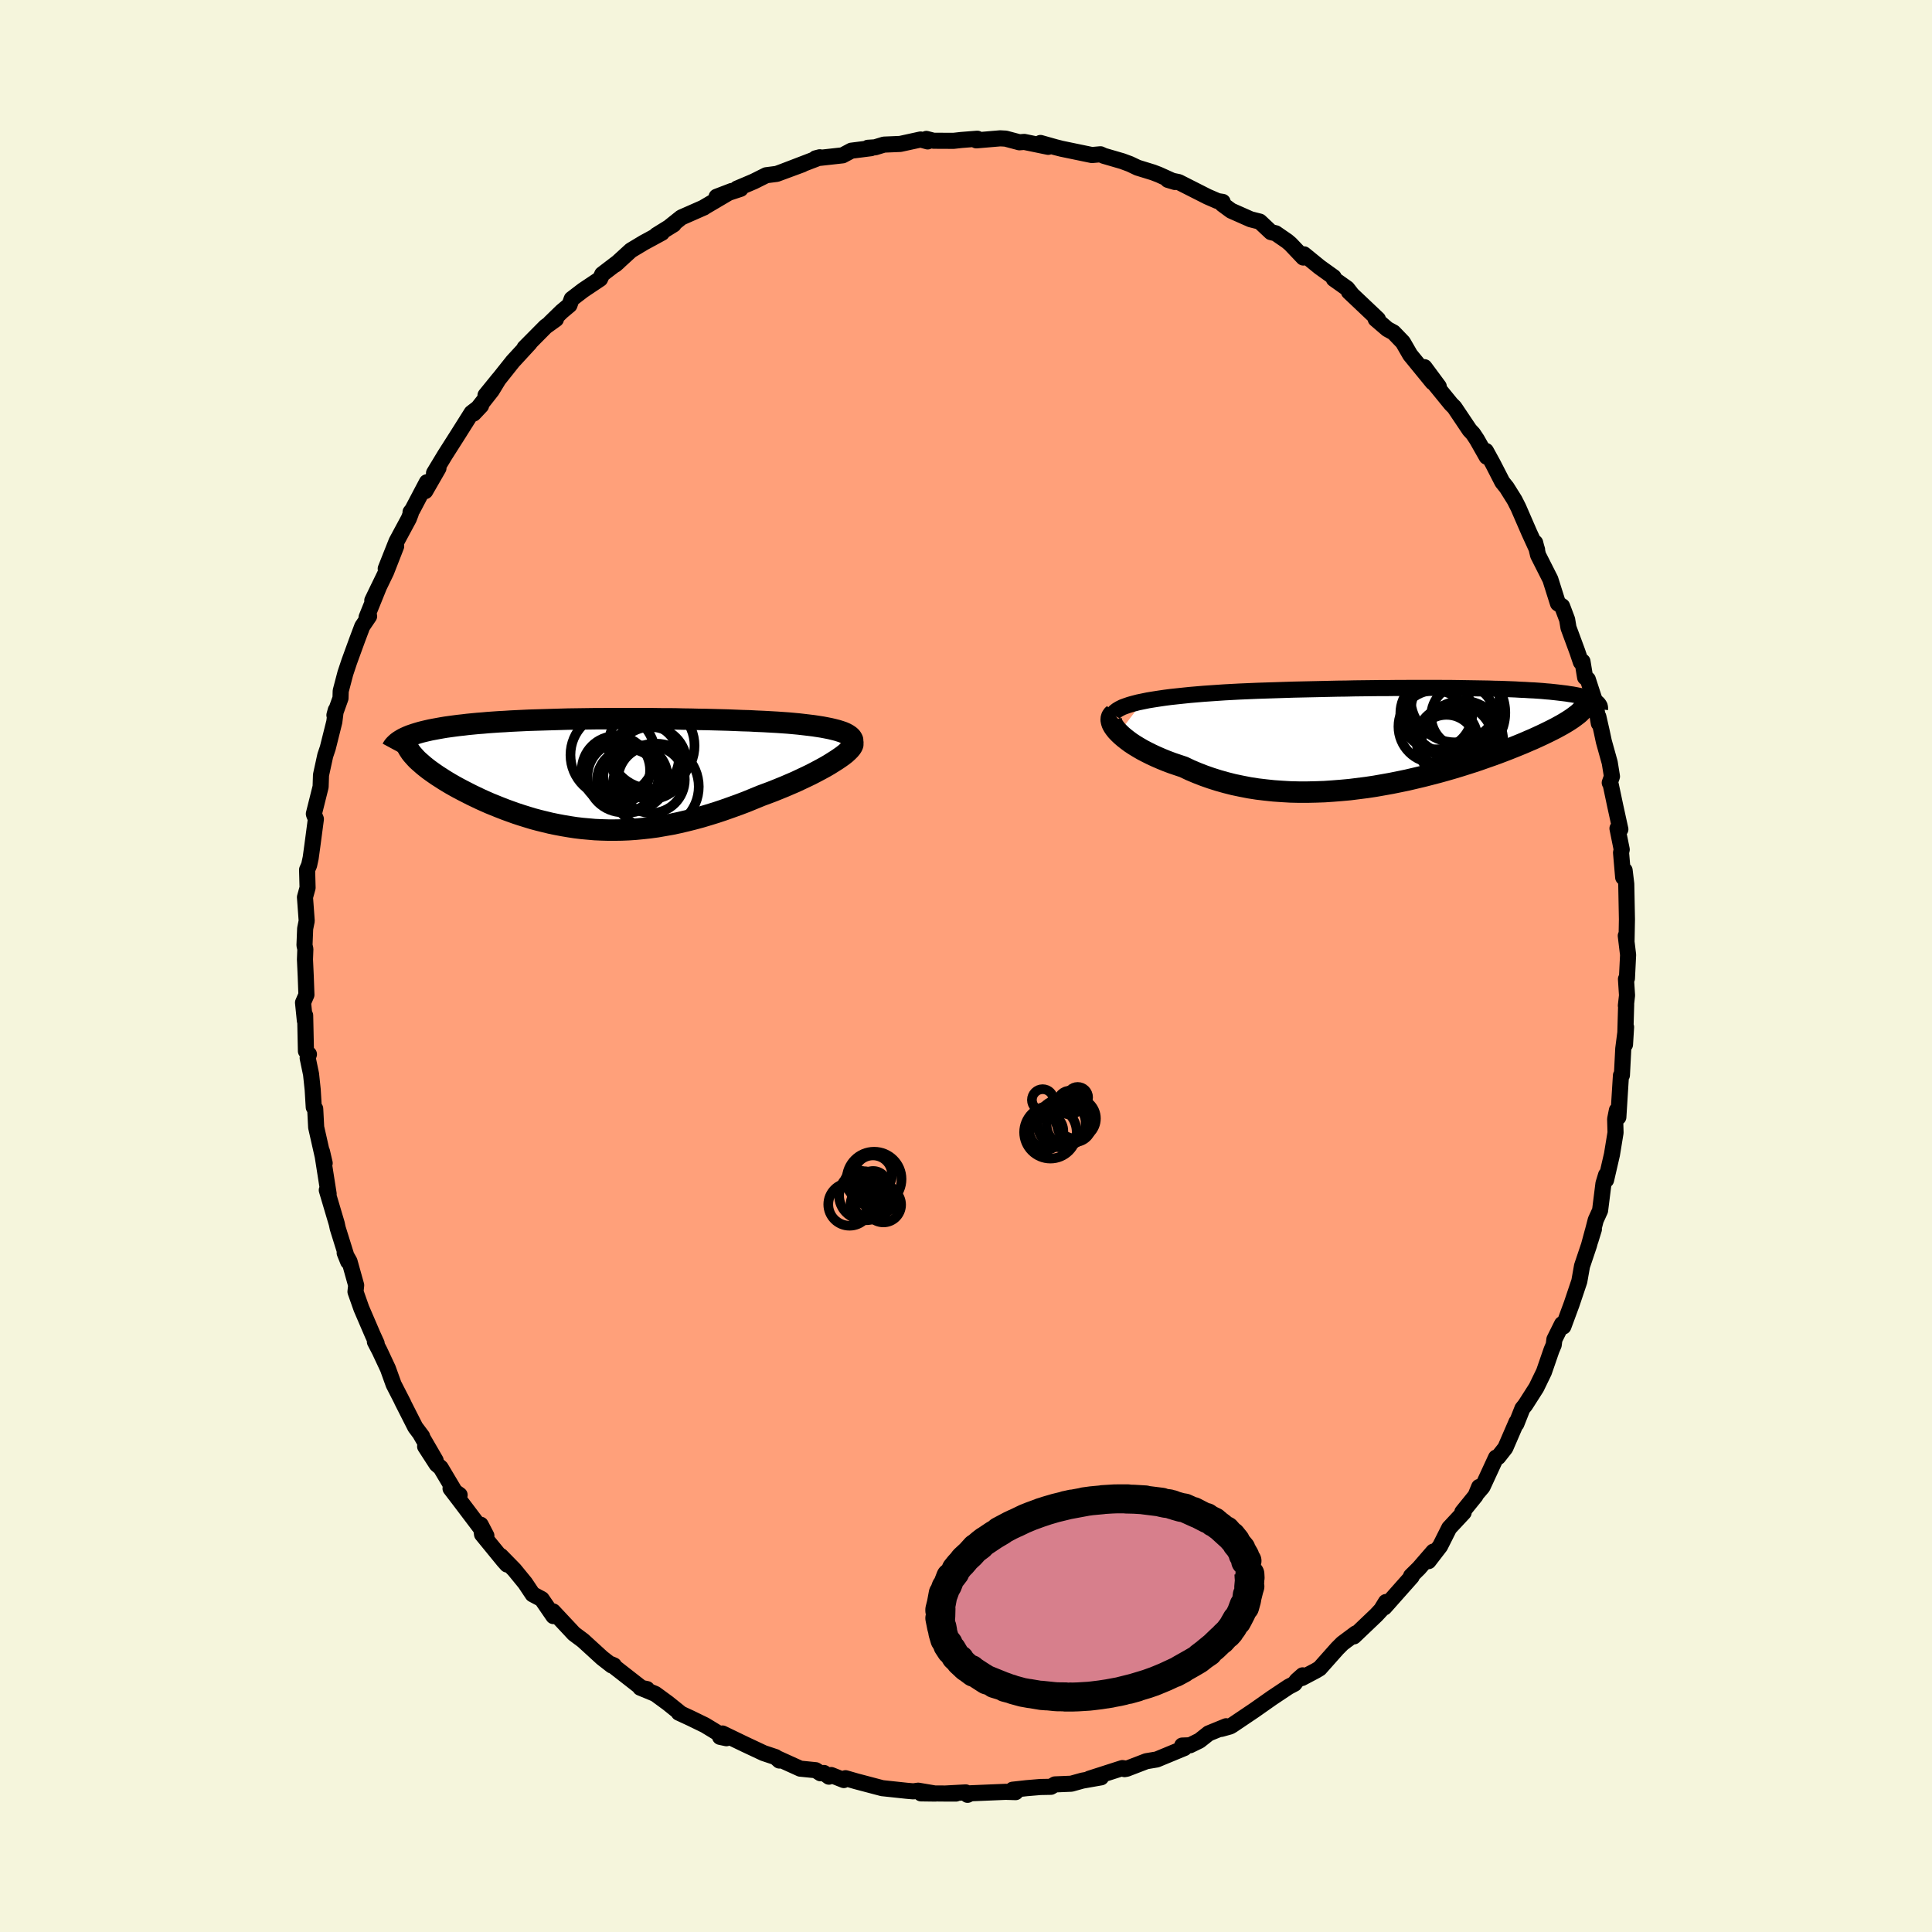 
  <svg viewBox="-100 -100 200 200" xmlns="http://www.w3.org/2000/svg" width="500" height="500" id="face-svg">
    <defs>
      <clipPath id="leftEyeClipPath">
        <polyline points="26.32,-4.27 26.03,-4.37 25.71,-4.47 25.36,-4.56 24.98,-4.65 24.58,-4.73 24.16,-4.81 23.71,-4.88 23.25,-4.95 22.76,-5.01 22.25,-5.07 21.73,-5.13 21.2,-5.18 20.65,-5.23 20.08,-5.27 19.51,-5.31 18.8,-5.35 18.08,-5.39 17.36,-5.42 16.62,-5.46 15.88,-5.48 15.14,-5.51 14.38,-5.54 13.63,-5.56 12.87,-5.58 12.1,-5.6 11.34,-5.61 10.57,-5.63 9.8,-5.64 9.04,-5.66 8.27,-5.67 7.5,-5.67 6.74,-5.68 5.97,-5.69 5.21,-5.69 4.45,-5.69 3.7,-5.69 2.95,-5.69 2.2,-5.69 1.46,-5.68 0.73,-5.68 0,-5.67 -0.72,-5.66 -1.44,-5.65 -2.15,-5.64 -2.85,-5.62 -3.54,-5.6 -4.22,-5.58 -4.89,-5.56 -5.56,-5.54 -6.21,-5.52 -6.85,-5.49 -7.48,-5.46 -8.1,-5.43 -8.7,-5.39 -9.29,-5.36 -9.87,-5.32 -10.44,-5.28 -10.99,-5.23 -11.52,-5.19 -12.04,-5.14 -12.55,-5.09 -13.04,-5.03 -13.51,-4.98 -13.97,-4.92 -14.41,-4.86 -14.84,-4.8 -15.25,-4.73 -15.64,-4.66 -16.02,-4.59 -16.39,-4.52 -16.74,-4.44 -17.08,-4.36 -17.4,-4.28 -17.71,-4.19 -18,-4.1 -18.27,-4.01 -18.53,-3.92 -18.77,-3.82 -18.99,-3.72 -18.12,-1.81 -17.95,-1.62 -17.76,-1.42 -17.55,-1.23 -17.32,-1.03 -17.08,-0.82 -16.83,-0.62 -16.56,-0.41 -16.27,-0.2 -15.97,0.01 -15.65,0.23 -15.32,0.44 -14.98,0.66 -14.62,0.88 -14.25,1.1 -13.86,1.32 -13.46,1.54 -13.04,1.76 -12.61,1.98 -12.16,2.21 -11.7,2.43 -11.22,2.66 -10.73,2.88 -10.23,3.1 -9.71,3.31 -9.19,3.52 -8.65,3.73 -8.1,3.93 -7.54,4.13 -6.96,4.32 -6.38,4.5 -5.79,4.68 -5.19,4.84 -4.58,4.99 -3.96,5.14 -3.33,5.27 -2.69,5.39 -2.04,5.5 -1.39,5.6 -0.73,5.68 -0.06,5.74 0.62,5.8 1.3,5.83 2,5.85 2.7,5.85 3.4,5.84 4.12,5.81 4.84,5.76 5.56,5.69 6.3,5.61 7.04,5.51 7.78,5.38 8.53,5.25 9.29,5.09 10.06,4.91 10.82,4.72 11.6,4.51 12.37,4.28 13.15,4.04 13.93,3.78 14.72,3.5 15.5,3.22 16.29,2.92 17.07,2.6 17.85,2.28 18.47,2.05 19.08,1.82 19.67,1.58 20.26,1.34 20.84,1.09 21.4,0.85 21.95,0.59 22.48,0.34 23,0.09 23.5,-0.17 23.97,-0.42 24.43,-0.67 24.86,-0.92 25.26,-1.17 25.64,-1.41" />
      </clipPath>
      <clipPath id="rightEyeClipPath">
        <polyline points="-28.1,-3.62 -27.57,-3.73 -27.02,-3.82 -26.44,-3.91 -25.83,-4 -25.21,-4.08 -24.56,-4.15 -23.9,-4.22 -23.22,-4.29 -22.52,-4.35 -21.81,-4.41 -21.09,-4.46 -20.36,-4.51 -19.62,-4.56 -18.87,-4.6 -18.12,-4.64 -17.18,-4.68 -16.24,-4.72 -15.3,-4.75 -14.36,-4.78 -13.43,-4.81 -12.49,-4.84 -11.57,-4.86 -10.65,-4.88 -9.74,-4.9 -8.84,-4.92 -7.94,-4.94 -7.06,-4.95 -6.19,-4.97 -5.33,-4.98 -4.48,-4.99 -3.65,-5 -2.83,-5 -2.02,-5.01 -1.23,-5.01 -0.45,-5.02 0.31,-5.02 1.06,-5.02 1.8,-5.02 2.52,-5.02 3.22,-5.01 3.91,-5.01 4.58,-5 5.24,-4.99 5.88,-4.98 6.51,-4.97 7.12,-4.96 7.72,-4.95 8.3,-4.93 8.86,-4.92 9.41,-4.9 9.94,-4.88 10.46,-4.86 10.96,-4.83 11.45,-4.81 11.92,-4.78 12.37,-4.76 12.81,-4.73 13.23,-4.7 13.64,-4.66 14.03,-4.63 14.41,-4.59 14.77,-4.55 15.11,-4.51 15.44,-4.47 15.76,-4.43 16.06,-4.38 16.35,-4.34 16.62,-4.29 16.88,-4.24 17.13,-4.19 17.36,-4.13 17.58,-4.07 17.78,-4.02 17.97,-3.96 18.15,-3.89 18.32,-3.83 18.47,-3.76 18.6,-3.69 18.72,-3.62 17.11,-2.46 16.95,-2.32 16.77,-2.18 16.57,-2.03 16.35,-1.87 16.11,-1.71 15.86,-1.55 15.58,-1.38 15.29,-1.21 14.98,-1.04 14.65,-0.86 14.3,-0.68 13.94,-0.5 13.55,-0.31 13.15,-0.12 12.72,0.08 12.28,0.28 11.81,0.48 11.33,0.69 10.82,0.9 10.3,1.11 9.75,1.33 9.18,1.55 8.6,1.77 7.99,1.99 7.36,2.21 6.71,2.44 6.05,2.66 5.36,2.88 4.66,3.1 3.93,3.32 3.2,3.53 2.44,3.74 1.67,3.94 0.89,4.14 0.09,4.33 -0.72,4.52 -1.54,4.69 -2.38,4.86 -3.22,5.01 -4.07,5.16 -4.93,5.29 -5.8,5.4 -6.67,5.51 -7.55,5.59 -8.43,5.66 -9.31,5.72 -10.19,5.75 -11.07,5.77 -11.94,5.77 -12.82,5.75 -13.68,5.7 -14.55,5.64 -15.4,5.55 -16.24,5.45 -17.08,5.32 -17.9,5.16 -18.71,4.99 -19.5,4.79 -20.28,4.57 -21.04,4.33 -21.78,4.07 -22.5,3.79 -23.21,3.49 -23.88,3.17 -24.48,2.97 -25.07,2.77 -25.63,2.56 -26.17,2.34 -26.7,2.11 -27.2,1.88 -27.68,1.64 -28.14,1.4 -28.57,1.15 -28.98,0.9 -29.36,0.65 -29.71,0.39 -30.03,0.14 -30.32,-0.11 -30.58,-0.36" />
      </clipPath>
      <filter id="fuzzy">
        <feTurbulence id="turbulence" baseFrequency="0.05" numOctaves="3" type="noise" result="noise" />
        <feDisplacementMap in="SourceGraphic" in2="noise" scale="2" />
      </filter>
      <linearGradient id="rainbowGradient" x1="0%" y1="0%" x2="100%" y2="0%">
        <stop offset="0%" style="stop-color: rgb(128, 128, 128); stop-opacity: 1" />
        <stop offset="50%" style="stop-color: rgb(128, 128, 128); stop-opacity: 1" />
        <stop offset="100%" style="stop-color: rgb(0, 191, 255); stop-opacity: 1" />
      </linearGradient>
    </defs>
    <rect x="-100" y="-100" width="100%" height="100%" fill="rgb(245, 245, 220)" />
    <polyline id="faceContour" points="68.42,1.28 68.32,1.35 68.43,3.04 68.31,4.1 68.34,3.98 68.22,8.13 68.33,6.32 68.04,8.56 67.9,11.3 67.8,11.33 67.53,15.65 67.38,14.94 67.2,15.85 67.24,17.25 66.87,19.51 66.26,22.15 66.26,21.63 65.99,22.52 65.64,25.31 65.19,26.3 64.64,28.42 65,27.25 64.89,27.44 64.49,28.92 63.77,31.06 63.49,32.64 62.7,34.99 61.84,37.32 61.78,37.23 61.7,37.07 60.91,38.66 60.84,39.22 60.61,39.76 59.83,42.02 59.04,43.65 57.89,45.45 57.6,45.81 56.97,47.4 56.99,47.21 55.83,49.89 55.09,50.83 54.87,50.89 53.47,53.92 52.89,54.6 53.12,53.93 52.74,54.85 51.38,56.53 51.52,56.57 50.02,58.18 49.08,60.05 47.88,61.61 48.38,60.62 46.89,62.34 46.07,63.15 46.14,63.21 43.31,66.4 43.47,65.84 42.98,66.64 42.48,67.18 40.15,69.4 40.35,69.09 38.97,70.12 38.44,70.65 36.61,72.71 36.21,72.95 34.77,73.71 34.85,73.43 34.24,73.97 34,74.3 33.39,74.62 31.68,75.76 29.83,77.06 27.56,78.59 27.34,78.72 26.41,78.98 26.93,78.7 25.12,79.44 24.17,80.19 23.19,80.67 22.38,80.7 22.6,80.96 19.75,82.14 18.67,82.32 16.64,83.1 16.41,83.14 16.54,83.08 16.19,83.03 12.77,84.13 13.98,83.99 12.05,84.33 10.9,84.65 9.21,84.72 8.79,84.97 7.7,84.99 6.28,85.11 4.83,85.27 5.14,85.52 4.1,85.49 0.48,85.64 0.16,85.8 -0.03,85.55 -2.25,85.67 -1.04,85.67 -4.66,85.65 -3.17,85.67 -4.95,85.37 -5.45,85.44 -6.14,85.38 -8.67,85.11 -11.36,84.4 -12.47,84.08 -12.65,84.27 -13.96,83.75 -14.19,83.92 -14.7,83.54 -15.06,83.57 -15.56,83.25 -17.16,83.09 -19.52,82.02 -19.32,82.25 -19.72,81.89 -20.95,81.48 -22.91,80.56 -25.21,79.45 -25.46,79.8 -24.8,79.94 -27.02,78.59 -28.52,77.86 -29.73,77.3 -29.59,77.33 -30.86,76.31 -32.17,75.35 -33.72,74.71 -33.03,74.85 -33.57,74.75 -36.75,72.27 -36.45,72.4 -36.67,72.41 -37.67,71.63 -39.64,69.83 -40.59,69.12 -40.97,68.71 -42.75,66.81 -42.71,67.3 -43.92,65.54 -44.86,65.04 -45.64,63.87 -46.76,62.5 -48.16,61.07 -47.51,61.96 -47.86,61.57 -50.1,58.83 -50.24,57.84 -49.65,58.98 -52.41,55.33 -53.36,54.09 -52.42,54.76 -52.78,54.63 -54.38,51.94 -54.8,51.58 -55.99,49.74 -54.9,51.19 -56.45,48.52 -56.3,48.69 -57.01,47.74 -58.4,45 -58.25,45.27 -59.25,43.32 -59.84,41.68 -60.71,39.82 -61.19,38.9 -61.01,39.07 -61.42,38.17 -62.59,35.45 -63.2,33.72 -63.13,33.05 -63.82,30.58 -64.32,29.7 -63.96,30.6 -65.04,27.14 -65.14,26.67 -65.74,24.65 -66.17,23.2 -65.98,23.59 -66.67,19.2 -66.39,20.41 -66.54,19.93 -67.27,16.7 -67.37,14.78 -67.52,14.62 -67.63,12.8 -67.8,11.2 -68.15,9.52 -68.02,9.14 -68.33,8.81 -68.41,5.12 -68.44,5.66 -68.63,3.79 -68.28,2.98 -68.35,1.07 -68.43,-0.68 -68.39,-1.76 -68.48,-2.14 -68.41,-3.87 -68.25,-4.67 -68.43,-7.12 -68.16,-8.1 -68.21,-9.96 -68,-10.44 -67.84,-11.18 -67.68,-12.34 -67.3,-15.21 -67.48,-15.65 -67.51,-15.75 -66.81,-18.55 -66.77,-19.77 -66.33,-21.79 -66.07,-22.56 -65.39,-25.28 -65.24,-26.49 -65.38,-25.97 -64.75,-27.73 -64.73,-28.47 -64.25,-30.3 -63.84,-31.53 -63.02,-33.78 -62.5,-35.16 -61.79,-36.21 -62.05,-36.1 -60.75,-39.31 -61.46,-37.84 -60.03,-40.79 -58.99,-43.45 -60.07,-41.13 -58.95,-43.95 -57.68,-46.31 -57.47,-46.86 -57.5,-46.99 -57.31,-47.23 -55.81,-50.08 -55.98,-49.16 -54.61,-51.54 -55.07,-51.03 -53.94,-52.9 -52.68,-54.88 -51.18,-57.26 -50.2,-58.01 -50.97,-57.19 -49.09,-59.58 -48.36,-60.78 -49.74,-59.08 -48.35,-60.78 -46.91,-62.59 -45.17,-64.48 -45.7,-63.99 -43.52,-66.19 -42.45,-66.96 -43.06,-66.57 -41.85,-67.75 -41.05,-68.42 -40.82,-69.05 -39.63,-69.96 -37.88,-71.13 -37.66,-71.61 -35.97,-72.9 -36.3,-72.61 -34.69,-74.08 -33.36,-74.88 -31.48,-75.9 -32.05,-75.66 -30.26,-76.77 -30.66,-76.54 -29.47,-77.49 -27.11,-78.53 -27.12,-78.54 -24.25,-80.23 -25.82,-79.63 -23.34,-80.45 -23.7,-80.48 -22.52,-80.98 -21.96,-81.22 -20.68,-81.86 -19.59,-82 -16.94,-82.98 -18.81,-82.29 -15.55,-83.54 -15.13,-83.72 -15.56,-83.61 -12.77,-83.92 -11.87,-84.4 -9.83,-84.66 -10.16,-84.7 -9.41,-84.75 -8.49,-85.03 -6.81,-85.1 -4.7,-85.56 -3.97,-85.36 -4.1,-85.62 -3.37,-85.43 -1.29,-85.42 -0.48,-85.51 1.17,-85.64 1.07,-85.47 3.54,-85.68 4.1,-85.65 5.53,-85.27 6.03,-85.31 8.51,-84.8 7.71,-85.2 9.27,-84.76 9.9,-84.6 12.65,-84.03 13.04,-83.95 13.92,-84.03 14.27,-83.87 16.19,-83.31 16.97,-83.02 17.77,-82.64 19.36,-82.15 19.96,-81.92 21.64,-81.16 20.9,-81.38 22.02,-81.15 25,-79.64 26.06,-79.18 26.57,-79.1 26.54,-78.86 27.45,-78.19 29.46,-77.3 30.41,-77.06 31.57,-75.97 32.06,-75.85 33.25,-75.03 33.59,-74.74 34.92,-73.34 34.99,-73.67 36.61,-72.35 38.06,-71.31 38.08,-71.12 39.46,-70.14 39.85,-69.64 39.64,-69.8 42.64,-66.96 42.41,-66.97 43.62,-65.93 44.26,-65.58 45.23,-64.57 45.98,-63.27 48.3,-60.43 47.46,-61.99 48.94,-59.99 48.14,-60.72 50.21,-58.18 50.56,-57.83 52.13,-55.49 52.5,-55.09 52.89,-54.5 53.9,-52.72 53.82,-53.32 54.56,-51.97 55.52,-50.1 55.97,-49.54 56.79,-48.23 57.18,-47.46 58.3,-44.88 59.12,-43.09 59.02,-43.42 58.92,-43.82 59.22,-42.54 60.49,-40.03 61.28,-37.53 61.71,-37.24 62.23,-35.86 62.37,-35.02 63.29,-32.53 63.65,-31.46 63.82,-31.52 64.09,-29.88 64.37,-29.67 65.14,-27.3 65.51,-25.12 65.46,-25.81 65.81,-24.27 66.03,-23.24 66.64,-21.05 66.87,-19.62 66.64,-18.97 66.74,-18.79 67.21,-16.57 67.74,-14.15 67.44,-14.24 67.88,-12.06 67.81,-11.73 68.03,-9.18 68.18,-9.9 68.35,-8.49 68.42,-4.84 68.38,-2.64 68.3,-3.13 68.54,-1.15 68.42,1.28 68.32,1.35" fill="rgb(255, 160, 122)" stroke="black" stroke-width="1.667" stroke-linejoin="round" filter="url(#fuzzy)" />
    <g transform="translate(46.41 -23.77)">
      <polyline id="rightCountour" points="-28.1,-3.62 -27.57,-3.73 -27.02,-3.82 -26.44,-3.91 -25.83,-4 -25.21,-4.08 -24.56,-4.15 -23.9,-4.22 -23.22,-4.29 -22.52,-4.35 -21.81,-4.41 -21.09,-4.46 -20.36,-4.51 -19.62,-4.56 -18.87,-4.6 -18.12,-4.64 -17.18,-4.68 -16.24,-4.72 -15.3,-4.75 -14.36,-4.78 -13.43,-4.81 -12.49,-4.84 -11.57,-4.86 -10.65,-4.88 -9.74,-4.9 -8.84,-4.92 -7.94,-4.94 -7.06,-4.95 -6.19,-4.97 -5.33,-4.98 -4.48,-4.99 -3.65,-5 -2.83,-5 -2.02,-5.01 -1.23,-5.01 -0.45,-5.02 0.31,-5.02 1.06,-5.02 1.8,-5.02 2.52,-5.02 3.22,-5.01 3.91,-5.01 4.58,-5 5.24,-4.99 5.88,-4.98 6.51,-4.97 7.12,-4.96 7.72,-4.95 8.3,-4.93 8.86,-4.92 9.41,-4.9 9.94,-4.88 10.46,-4.86 10.96,-4.83 11.45,-4.81 11.92,-4.78 12.37,-4.76 12.81,-4.73 13.23,-4.7 13.64,-4.66 14.03,-4.63 14.41,-4.59 14.77,-4.55 15.11,-4.51 15.44,-4.47 15.76,-4.43 16.06,-4.38 16.35,-4.34 16.62,-4.29 16.88,-4.24 17.13,-4.19 17.36,-4.13 17.58,-4.07 17.78,-4.02 17.97,-3.96 18.15,-3.89 18.32,-3.83 18.47,-3.76 18.6,-3.69 18.72,-3.62 17.11,-2.46 16.95,-2.32 16.77,-2.18 16.57,-2.03 16.35,-1.87 16.11,-1.71 15.86,-1.55 15.58,-1.38 15.29,-1.21 14.98,-1.04 14.65,-0.86 14.3,-0.68 13.94,-0.5 13.55,-0.31 13.15,-0.12 12.72,0.08 12.28,0.28 11.81,0.48 11.33,0.69 10.82,0.9 10.3,1.11 9.75,1.33 9.18,1.55 8.6,1.77 7.99,1.99 7.36,2.21 6.71,2.44 6.05,2.66 5.36,2.88 4.66,3.1 3.93,3.32 3.2,3.53 2.44,3.74 1.67,3.94 0.89,4.14 0.09,4.33 -0.72,4.52 -1.54,4.69 -2.38,4.86 -3.22,5.01 -4.07,5.16 -4.93,5.29 -5.8,5.4 -6.67,5.51 -7.55,5.59 -8.43,5.66 -9.31,5.72 -10.19,5.75 -11.07,5.77 -11.94,5.77 -12.82,5.75 -13.68,5.7 -14.55,5.64 -15.4,5.55 -16.24,5.45 -17.08,5.32 -17.9,5.16 -18.71,4.99 -19.5,4.79 -20.28,4.57 -21.04,4.33 -21.78,4.07 -22.5,3.79 -23.21,3.49 -23.88,3.17 -24.48,2.97 -25.07,2.77 -25.63,2.56 -26.17,2.34 -26.7,2.11 -27.2,1.88 -27.68,1.64 -28.14,1.4 -28.57,1.15 -28.98,0.9 -29.36,0.65 -29.71,0.39 -30.03,0.14 -30.32,-0.11 -30.58,-0.36" fill="white" stroke="white" stroke-width="0" stroke-linejoin="round" filter="url(#fuzzy)" />
    </g>
    <g transform="translate(-39.04 -19.92)">
      <polyline id="leftCountour" points="26.32,-4.27 26.03,-4.37 25.71,-4.47 25.36,-4.56 24.98,-4.65 24.58,-4.73 24.16,-4.81 23.71,-4.88 23.25,-4.95 22.76,-5.01 22.25,-5.07 21.73,-5.13 21.2,-5.18 20.65,-5.23 20.08,-5.27 19.51,-5.31 18.8,-5.35 18.08,-5.39 17.36,-5.42 16.62,-5.46 15.88,-5.48 15.14,-5.51 14.38,-5.54 13.63,-5.56 12.87,-5.58 12.1,-5.6 11.34,-5.61 10.57,-5.63 9.8,-5.64 9.04,-5.66 8.27,-5.67 7.5,-5.67 6.74,-5.68 5.97,-5.69 5.21,-5.69 4.45,-5.69 3.7,-5.69 2.95,-5.69 2.2,-5.69 1.46,-5.68 0.73,-5.68 0,-5.67 -0.72,-5.66 -1.44,-5.65 -2.15,-5.64 -2.85,-5.62 -3.54,-5.6 -4.22,-5.58 -4.89,-5.56 -5.56,-5.54 -6.21,-5.52 -6.85,-5.49 -7.48,-5.46 -8.1,-5.43 -8.7,-5.39 -9.29,-5.36 -9.87,-5.32 -10.44,-5.28 -10.99,-5.23 -11.52,-5.19 -12.04,-5.14 -12.55,-5.09 -13.04,-5.03 -13.51,-4.98 -13.97,-4.92 -14.41,-4.86 -14.84,-4.8 -15.25,-4.73 -15.64,-4.66 -16.02,-4.59 -16.39,-4.52 -16.74,-4.44 -17.08,-4.36 -17.4,-4.28 -17.71,-4.19 -18,-4.1 -18.27,-4.01 -18.53,-3.92 -18.77,-3.82 -18.99,-3.72 -18.12,-1.81 -17.95,-1.62 -17.76,-1.42 -17.55,-1.23 -17.32,-1.03 -17.08,-0.82 -16.83,-0.62 -16.56,-0.41 -16.27,-0.2 -15.97,0.01 -15.65,0.23 -15.32,0.44 -14.98,0.66 -14.62,0.88 -14.25,1.1 -13.86,1.32 -13.46,1.54 -13.04,1.76 -12.61,1.98 -12.16,2.21 -11.7,2.43 -11.22,2.66 -10.73,2.88 -10.23,3.1 -9.71,3.31 -9.19,3.52 -8.65,3.73 -8.1,3.93 -7.54,4.13 -6.96,4.32 -6.38,4.5 -5.79,4.68 -5.19,4.84 -4.58,4.99 -3.96,5.14 -3.33,5.27 -2.69,5.39 -2.04,5.5 -1.39,5.6 -0.73,5.68 -0.06,5.74 0.62,5.8 1.3,5.83 2,5.85 2.7,5.85 3.4,5.84 4.12,5.81 4.84,5.76 5.56,5.69 6.3,5.61 7.04,5.51 7.78,5.38 8.53,5.25 9.29,5.09 10.06,4.91 10.82,4.72 11.6,4.51 12.37,4.28 13.15,4.04 13.93,3.78 14.72,3.5 15.5,3.22 16.29,2.92 17.07,2.6 17.85,2.28 18.47,2.05 19.08,1.82 19.67,1.58 20.26,1.34 20.84,1.09 21.4,0.85 21.95,0.59 22.48,0.34 23,0.09 23.5,-0.17 23.97,-0.42 24.43,-0.67 24.86,-0.92 25.26,-1.17 25.64,-1.41" fill="white" stroke="white" stroke-width="0" stroke-linejoin="round" filter="url(#fuzzy)" />
    </g>
    <g transform="translate(46.41 -23.77)">
      <polyline id="rightUpper" points="-31.21,-2.22 -31.12,-2.4 -30.97,-2.56 -30.76,-2.72 -30.51,-2.87 -30.21,-3.02 -29.86,-3.15 -29.48,-3.28 -29.05,-3.4 -28.59,-3.52 -28.1,-3.62 -27.57,-3.73 -27.02,-3.82 -26.44,-3.91 -25.83,-4 -25.21,-4.08 -24.56,-4.15 -23.9,-4.22 -23.22,-4.29 -22.52,-4.35 -21.81,-4.41 -21.09,-4.46 -20.36,-4.51 -19.62,-4.56 -18.87,-4.6 -18.12,-4.64 -17.18,-4.68 -16.24,-4.72 -15.3,-4.75 -14.36,-4.78 -13.43,-4.81 -12.49,-4.84 -11.57,-4.86 -10.65,-4.88 -9.74,-4.9 -8.84,-4.92 -7.94,-4.94 -7.06,-4.95 -6.19,-4.97 -5.33,-4.98 -4.48,-4.99 -3.65,-5 -2.83,-5 -2.02,-5.01 -1.23,-5.01 -0.45,-5.02 0.31,-5.02 1.06,-5.02 1.8,-5.02 2.52,-5.02 3.22,-5.01 3.91,-5.01 4.58,-5 5.24,-4.99 5.88,-4.98 6.51,-4.97 7.12,-4.96 7.72,-4.95 8.3,-4.93 8.86,-4.92 9.41,-4.9 9.94,-4.88 10.46,-4.86 10.96,-4.83 11.45,-4.81 11.92,-4.78 12.37,-4.76 12.81,-4.73 13.23,-4.7 13.64,-4.66 14.03,-4.63 14.41,-4.59 14.77,-4.55 15.11,-4.51 15.44,-4.47 15.76,-4.43 16.06,-4.38 16.35,-4.34 16.62,-4.29 16.88,-4.24 17.13,-4.19 17.36,-4.13 17.58,-4.07 17.78,-4.02 17.97,-3.96 18.15,-3.89 18.32,-3.83 18.47,-3.76 18.6,-3.69 18.72,-3.62 18.83,-3.55 18.93,-3.48 19.01,-3.4 19.08,-3.32 19.13,-3.24 19.18,-3.16 19.21,-3.08 19.22,-2.99 19.23,-2.9 19.22,-2.82" fill="none" stroke="black" stroke-width="1.667" stroke-linejoin="round" filter="url(#fuzzy)" />
      <polyline id="rightLower" points="-31.08,-2.3 -31.22,-2.18 -31.32,-2.03 -31.37,-1.87 -31.38,-1.69 -31.34,-1.49 -31.27,-1.28 -31.15,-1.06 -31,-0.84 -30.81,-0.6 -30.58,-0.36 -30.32,-0.11 -30.03,0.14 -29.71,0.39 -29.36,0.65 -28.98,0.9 -28.57,1.15 -28.14,1.4 -27.68,1.64 -27.2,1.88 -26.7,2.11 -26.17,2.34 -25.63,2.56 -25.07,2.77 -24.48,2.97 -23.88,3.17 -23.21,3.49 -22.5,3.79 -21.78,4.07 -21.04,4.33 -20.28,4.57 -19.5,4.79 -18.71,4.99 -17.9,5.16 -17.08,5.32 -16.24,5.45 -15.4,5.55 -14.55,5.64 -13.68,5.7 -12.82,5.75 -11.94,5.77 -11.07,5.77 -10.19,5.75 -9.31,5.72 -8.43,5.66 -7.55,5.59 -6.67,5.51 -5.8,5.4 -4.93,5.29 -4.07,5.16 -3.22,5.01 -2.38,4.86 -1.54,4.69 -0.72,4.52 0.09,4.33 0.89,4.14 1.67,3.94 2.44,3.74 3.2,3.53 3.93,3.32 4.66,3.1 5.36,2.88 6.05,2.66 6.71,2.44 7.36,2.21 7.99,1.99 8.6,1.77 9.18,1.55 9.75,1.33 10.3,1.11 10.82,0.9 11.33,0.69 11.81,0.48 12.28,0.28 12.72,0.08 13.15,-0.12 13.55,-0.31 13.94,-0.5 14.3,-0.68 14.65,-0.86 14.98,-1.04 15.29,-1.21 15.58,-1.38 15.86,-1.55 16.11,-1.71 16.35,-1.87 16.57,-2.03 16.77,-2.18 16.95,-2.32 17.11,-2.46 17.25,-2.6 17.38,-2.74 17.49,-2.87 17.58,-2.99 17.66,-3.11 17.72,-3.23 17.76,-3.35 17.79,-3.46 17.8,-3.57 17.8,-3.67" fill="none" stroke="black" stroke-width="2.222" stroke-linejoin="round" filter="url(#fuzzy)" />
      <circle r="3.726" cx="2.277" cy="-2.383" stroke="black" fill="none" stroke-width="1.0" filter="url(#fuzzy)" clip-path="url(#rightEyeClipPath)" /><circle r="4.94" cx="4.202" cy="-2.988" stroke="black" fill="none" stroke-width="1.0" filter="url(#fuzzy)" clip-path="url(#rightEyeClipPath)" /><circle r="4.606" cx="4.212" cy="-3.988" stroke="black" fill="none" stroke-width="1.0" filter="url(#fuzzy)" clip-path="url(#rightEyeClipPath)" /><circle r="3.268" cx="5.007" cy="-2.098" stroke="black" fill="none" stroke-width="1.0" filter="url(#fuzzy)" clip-path="url(#rightEyeClipPath)" /><circle r="3.05" cx="3.332" cy="0.817" stroke="black" fill="none" stroke-width="1.0" filter="url(#fuzzy)" clip-path="url(#rightEyeClipPath)" /><circle r="3.108" cx="3.412" cy="0.162" stroke="black" fill="none" stroke-width="1.0" filter="url(#fuzzy)" clip-path="url(#rightEyeClipPath)" /><circle r="4.906" cx="4.512" cy="-2.453" stroke="black" fill="none" stroke-width="1.0" filter="url(#fuzzy)" clip-path="url(#rightEyeClipPath)" /><circle r="3.75" cx="2.107" cy="-1.018" stroke="black" fill="none" stroke-width="1.0" filter="url(#fuzzy)" clip-path="url(#rightEyeClipPath)" /><circle r="4.224" cx="4.987" cy="0.537" stroke="black" fill="none" stroke-width="1.0" filter="url(#fuzzy)" clip-path="url(#rightEyeClipPath)" /><circle r="3.948" cx="4.237" cy="0.572" stroke="black" fill="none" stroke-width="1.0" filter="url(#fuzzy)" clip-path="url(#rightEyeClipPath)" />
      </g>
    <g transform="translate(-39.04 -19.92)">
      <polyline id="leftUpper" points="27.06,-2.82 27.2,-3 27.28,-3.17 27.31,-3.34 27.3,-3.49 27.23,-3.64 27.13,-3.78 26.98,-3.91 26.79,-4.04 26.57,-4.16 26.32,-4.27 26.03,-4.37 25.71,-4.47 25.36,-4.56 24.98,-4.65 24.58,-4.73 24.16,-4.81 23.71,-4.88 23.25,-4.95 22.76,-5.01 22.25,-5.07 21.73,-5.13 21.2,-5.18 20.65,-5.23 20.08,-5.27 19.51,-5.31 18.8,-5.35 18.08,-5.39 17.36,-5.42 16.62,-5.46 15.88,-5.48 15.14,-5.51 14.38,-5.54 13.63,-5.56 12.87,-5.58 12.1,-5.6 11.34,-5.61 10.57,-5.63 9.8,-5.64 9.04,-5.66 8.27,-5.67 7.5,-5.67 6.74,-5.68 5.97,-5.69 5.21,-5.69 4.45,-5.69 3.7,-5.69 2.95,-5.69 2.2,-5.69 1.46,-5.68 0.73,-5.68 0,-5.67 -0.72,-5.66 -1.44,-5.65 -2.15,-5.64 -2.85,-5.62 -3.54,-5.6 -4.22,-5.58 -4.89,-5.56 -5.56,-5.54 -6.21,-5.52 -6.85,-5.49 -7.48,-5.46 -8.1,-5.43 -8.7,-5.39 -9.29,-5.36 -9.87,-5.32 -10.44,-5.28 -10.99,-5.23 -11.52,-5.19 -12.04,-5.14 -12.55,-5.09 -13.04,-5.03 -13.51,-4.98 -13.97,-4.92 -14.41,-4.86 -14.84,-4.8 -15.25,-4.73 -15.64,-4.66 -16.02,-4.59 -16.39,-4.52 -16.74,-4.44 -17.08,-4.36 -17.4,-4.28 -17.71,-4.19 -18,-4.1 -18.27,-4.01 -18.53,-3.92 -18.77,-3.82 -18.99,-3.72 -19.2,-3.62 -19.39,-3.51 -19.57,-3.4 -19.73,-3.29 -19.87,-3.18 -20,-3.06 -20.12,-2.94 -20.22,-2.82 -20.3,-2.7 -20.37,-2.57" fill="none" stroke="black" stroke-width="2.222" stroke-linejoin="round" filter="url(#fuzzy)" />
      <polyline id="leftLower" points="27.27,-3.25 27.32,-3.13 27.32,-2.99 27.26,-2.84 27.15,-2.67 27,-2.49 26.8,-2.29 26.57,-2.08 26.29,-1.86 25.98,-1.64 25.64,-1.41 25.26,-1.17 24.86,-0.92 24.43,-0.67 23.97,-0.42 23.5,-0.17 23,0.09 22.48,0.34 21.95,0.59 21.4,0.85 20.84,1.09 20.26,1.34 19.67,1.58 19.08,1.82 18.47,2.05 17.85,2.28 17.07,2.6 16.29,2.92 15.5,3.22 14.72,3.5 13.93,3.78 13.15,4.04 12.37,4.28 11.6,4.51 10.82,4.72 10.06,4.91 9.29,5.09 8.53,5.25 7.78,5.38 7.04,5.51 6.3,5.61 5.56,5.69 4.84,5.76 4.12,5.81 3.4,5.84 2.7,5.85 2,5.85 1.3,5.83 0.62,5.8 -0.06,5.74 -0.73,5.68 -1.39,5.6 -2.04,5.5 -2.69,5.39 -3.33,5.27 -3.96,5.14 -4.58,4.99 -5.19,4.84 -5.79,4.68 -6.38,4.5 -6.96,4.32 -7.54,4.13 -8.1,3.93 -8.65,3.73 -9.19,3.52 -9.71,3.31 -10.23,3.1 -10.73,2.88 -11.22,2.66 -11.7,2.43 -12.16,2.21 -12.61,1.98 -13.04,1.76 -13.46,1.54 -13.86,1.32 -14.25,1.1 -14.62,0.88 -14.98,0.66 -15.32,0.44 -15.65,0.23 -15.97,0.01 -16.27,-0.2 -16.56,-0.41 -16.83,-0.62 -17.08,-0.82 -17.32,-1.03 -17.55,-1.23 -17.76,-1.42 -17.95,-1.62 -18.12,-1.81 -18.28,-1.99 -18.43,-2.18 -18.55,-2.36 -18.66,-2.53 -18.76,-2.71 -18.84,-2.88 -18.9,-3.04 -18.95,-3.2 -18.98,-3.36 -18.99,-3.51" fill="none" stroke="black" stroke-width="2.222" stroke-linejoin="round" filter="url(#fuzzy)" />
      <circle r="3.286" cx="4.119" cy="0.744" stroke="black" fill="none" stroke-width="1.0" filter="url(#fuzzy)" clip-path="url(#leftEyeClipPath)" /><circle r="3.542" cx="5.779" cy="-1.616" stroke="black" fill="none" stroke-width="1.0" filter="url(#fuzzy)" clip-path="url(#leftEyeClipPath)" /><circle r="4.45" cx="6.489" cy="-2.881" stroke="black" fill="none" stroke-width="1.0" filter="url(#fuzzy)" clip-path="url(#leftEyeClipPath)" /><circle r="3.328" cx="4.824" cy="0.364" stroke="black" fill="none" stroke-width="1.0" filter="url(#fuzzy)" clip-path="url(#leftEyeClipPath)" /><circle r="3.67" cx="3.519" cy="0.344" stroke="black" fill="none" stroke-width="1.0" filter="url(#fuzzy)" clip-path="url(#leftEyeClipPath)" /><circle r="4.458" cx="6.919" cy="1.359" stroke="black" fill="none" stroke-width="1.0" filter="url(#fuzzy)" clip-path="url(#leftEyeClipPath)" /><circle r="4.39" cx="2.484" cy="-1.926" stroke="black" fill="none" stroke-width="1.0" filter="url(#fuzzy)" clip-path="url(#leftEyeClipPath)" /><circle r="3.538" cx="2.799" cy="-0.351" stroke="black" fill="none" stroke-width="1.0" filter="url(#fuzzy)" clip-path="url(#leftEyeClipPath)" /><circle r="3.46" cx="6.469" cy="0.624" stroke="black" fill="none" stroke-width="1.0" filter="url(#fuzzy)" clip-path="url(#leftEyeClipPath)" /><circle r="3.738" cx="6.384" cy="-1.091" stroke="black" fill="none" stroke-width="1.0" filter="url(#fuzzy)" clip-path="url(#leftEyeClipPath)" />
    </g>
    <g id="hairs">
      
    </g>
    
        <g id="pointNose">
          <g id="rightNose"><circle r="1.224" cx="10.724" cy="14.14" stroke="black" fill="none" stroke-width="1.0" filter="url(#fuzzy)" /><circle r="1.79" cx="11.244" cy="16.436" stroke="black" fill="none" stroke-width="1.0" filter="url(#fuzzy)" /><circle r="1.076" cx="11.564" cy="13.596" stroke="black" fill="none" stroke-width="1.0" filter="url(#fuzzy)" /><circle r="1.112" cx="7.936" cy="13.864" stroke="black" fill="none" stroke-width="1.0" filter="url(#fuzzy)" /><circle r="1.758" cx="8.316" cy="17.076" stroke="black" fill="none" stroke-width="1.0" filter="url(#fuzzy)" /><circle r="2.088" cx="11.36" cy="15.784" stroke="black" fill="none" stroke-width="1.0" filter="url(#fuzzy)" /><circle r="2.722" cx="8.74" cy="17.212" stroke="black" fill="none" stroke-width="1.0" filter="url(#fuzzy)" /><circle r="2.084" cx="10.428" cy="16.448" stroke="black" fill="none" stroke-width="1.0" filter="url(#fuzzy)" /><circle r="2.5" cx="9.892" cy="16.288" stroke="black" fill="none" stroke-width="1.0" filter="url(#fuzzy)" /><circle r="1.672" cx="8.204" cy="17.372" stroke="black" fill="none" stroke-width="1.0" filter="url(#fuzzy)" /></g>
          <g id="leftNose"><circle r="1.97" cx="-9.628" cy="21.576" stroke="black" fill="none" stroke-width="1.0" filter="url(#fuzzy)" /><circle r="2.834" cx="-9.508" cy="22.06" stroke="black" fill="none" stroke-width="1.0" filter="url(#fuzzy)" /><circle r="1.83" cx="-8.548" cy="24.712" stroke="black" fill="none" stroke-width="1.0" filter="url(#fuzzy)" /><circle r="2.206" cx="-12.052" cy="24.68" stroke="black" fill="none" stroke-width="1.0" filter="url(#fuzzy)" /><circle r="1.474" cx="-9.608" cy="22.696" stroke="black" fill="none" stroke-width="1.0" filter="url(#fuzzy)" /><circle r="1.228" cx="-11.288" cy="22.344" stroke="black" fill="none" stroke-width="1.0" filter="url(#fuzzy)" /><circle r="1.658" cx="-10.288" cy="24.656" stroke="black" fill="none" stroke-width="1.0" filter="url(#fuzzy)" /><circle r="1.392" cx="-8.524" cy="24.036" stroke="black" fill="none" stroke-width="1.0" filter="url(#fuzzy)" /><circle r="1.97" cx="-9.732" cy="24.268" stroke="black" fill="none" stroke-width="1.0" filter="url(#fuzzy)" /><circle r="2.506" cx="-10.636" cy="23.748" stroke="black" fill="none" stroke-width="1.0" filter="url(#fuzzy)" /></g>
        </g>
      
    <g id="mouth">
      <polyline points="29.29,62.92 29.31,63.34 29.41,63.34 29.39,62.95 29.27,64.3 29.38,63.69 29.3,64.12 29.39,64.22 29.29,64.55 29.08,65.39 29.12,65.1 29.05,65.62 28.85,66.34 28.78,66.18 28.51,66.9 28.25,67.41 28.03,67.82 28.04,67.65 27.59,68.44 27.14,69.03 27.05,69.14 27.29,68.87 26.76,69.38 26.42,69.76 26.44,69.69 25.66,70.44 24.89,71.07 25.13,70.9 24.23,71.58 25.09,70.99 24.55,71.36 24.03,71.77 23.33,72.18 22.23,72.8 21.88,73.01 22.41,72.73 21.63,73.15 21.8,73.04 20.64,73.58 20.04,73.83 19.36,74.11 19.57,74.02 18.82,74.29 19.29,74.13 18.77,74.31 16.85,74.89 17.71,74.65 15.95,75.09 16.36,75 15.83,75.12 14.53,75.36 15.02,75.28 13.91,75.45 13.99,75.44 13.1,75.55 12.73,75.59 11.59,75.66 10.95,75.68 10.8,75.67 11.05,75.68 10.27,75.68 10.33,75.66 9.45,75.65 9.16,75.63 7.81,75.49 8.35,75.56 7.82,75.52 6.52,75.3 6.63,75.33 5.85,75.19 4.9,74.93 4.66,74.84 4.05,74.68 4.23,74.7 3.44,74.42 2.95,74.28 3.68,74.5 2.12,73.87 2.21,73.93 1.69,73.61 2.15,73.91 1.36,73.4 0.73,72.99 0.55,72.83 0.8,73.12 -0.07,72.47 0.09,72.61 -0.58,71.99 -0.65,71.8 -0.63,71.88 -1.06,71.47 -1.48,70.76 -1.89,70.32 -1.55,70.84 -2.11,69.84 -1.84,70.17 -2.19,69.72 -2.39,69.04 -2.49,68.43 -2.42,68.81 -2.53,68.41 -2.71,67.51 -2.63,67.69 -2.66,67.68 -2.61,67.35 -2.59,66.53 -2.71,66.74 -2.71,66.62 -2.55,65.98 -2.36,64.96 -2.33,65.03 -2.07,64.31 -1.91,64.08 -2.02,64.27 -1.86,63.95 -1.59,63.25 -1.41,63.12 -1.17,62.8 -1.15,62.78 -1.03,62.49 -0.7,62.08 -0.15,61.48 -0.47,61.85 -0.19,61.47 0.45,60.88 1.01,60.26 1.47,59.96 0.99,60.32 1.61,59.79 1.96,59.52 1.86,59.6 2.89,58.91 3.7,58.43 3.45,58.52 4.6,57.91 5.07,57.69 5.11,57.68 6.15,57.18 6.5,57.04 6.13,57.2 6.7,56.96 7.63,56.62 8.29,56.4 7.74,56.57 8.01,56.49 8.34,56.38 9.26,56.11 10.94,55.7 10.45,55.81 10.29,55.84 12.44,55.44 12.19,55.47 12.25,55.46 12.7,55.4 12.99,55.36 14.17,55.25 14.12,55.24 15.44,55.16 15.1,55.18 15.65,55.16 16.77,55.16 16.56,55.17 16.56,55.18 17.4,55.2 18.57,55.27 18.36,55.27 20.28,55.51 20.2,55.53 20.62,55.62 21.04,55.67 21.39,55.79 21.35,55.75 21.68,55.88 22.24,56.04 22.65,56.11 23.91,56.68 23.96,56.68 23.55,56.47 25,57.22 24.9,57.09 25.17,57.29 25.69,57.54 25.59,57.57 25.88,57.7 25.87,57.72 26.36,58.08 27.37,59 26.91,58.45 27.77,59.43 27.49,59.02 27.9,59.53 28.03,59.81 28.47,60.34 28.44,60.36 28.86,61.09 28.69,60.94 29.09,61.58 28.95,61.62 28.95,61.33 29.15,61.82" fill="rgb(215,127,140)" stroke="black" stroke-width="3" stroke-linejoin="round" filter="url(#fuzzy)" />
    </g>
  </svg>
  